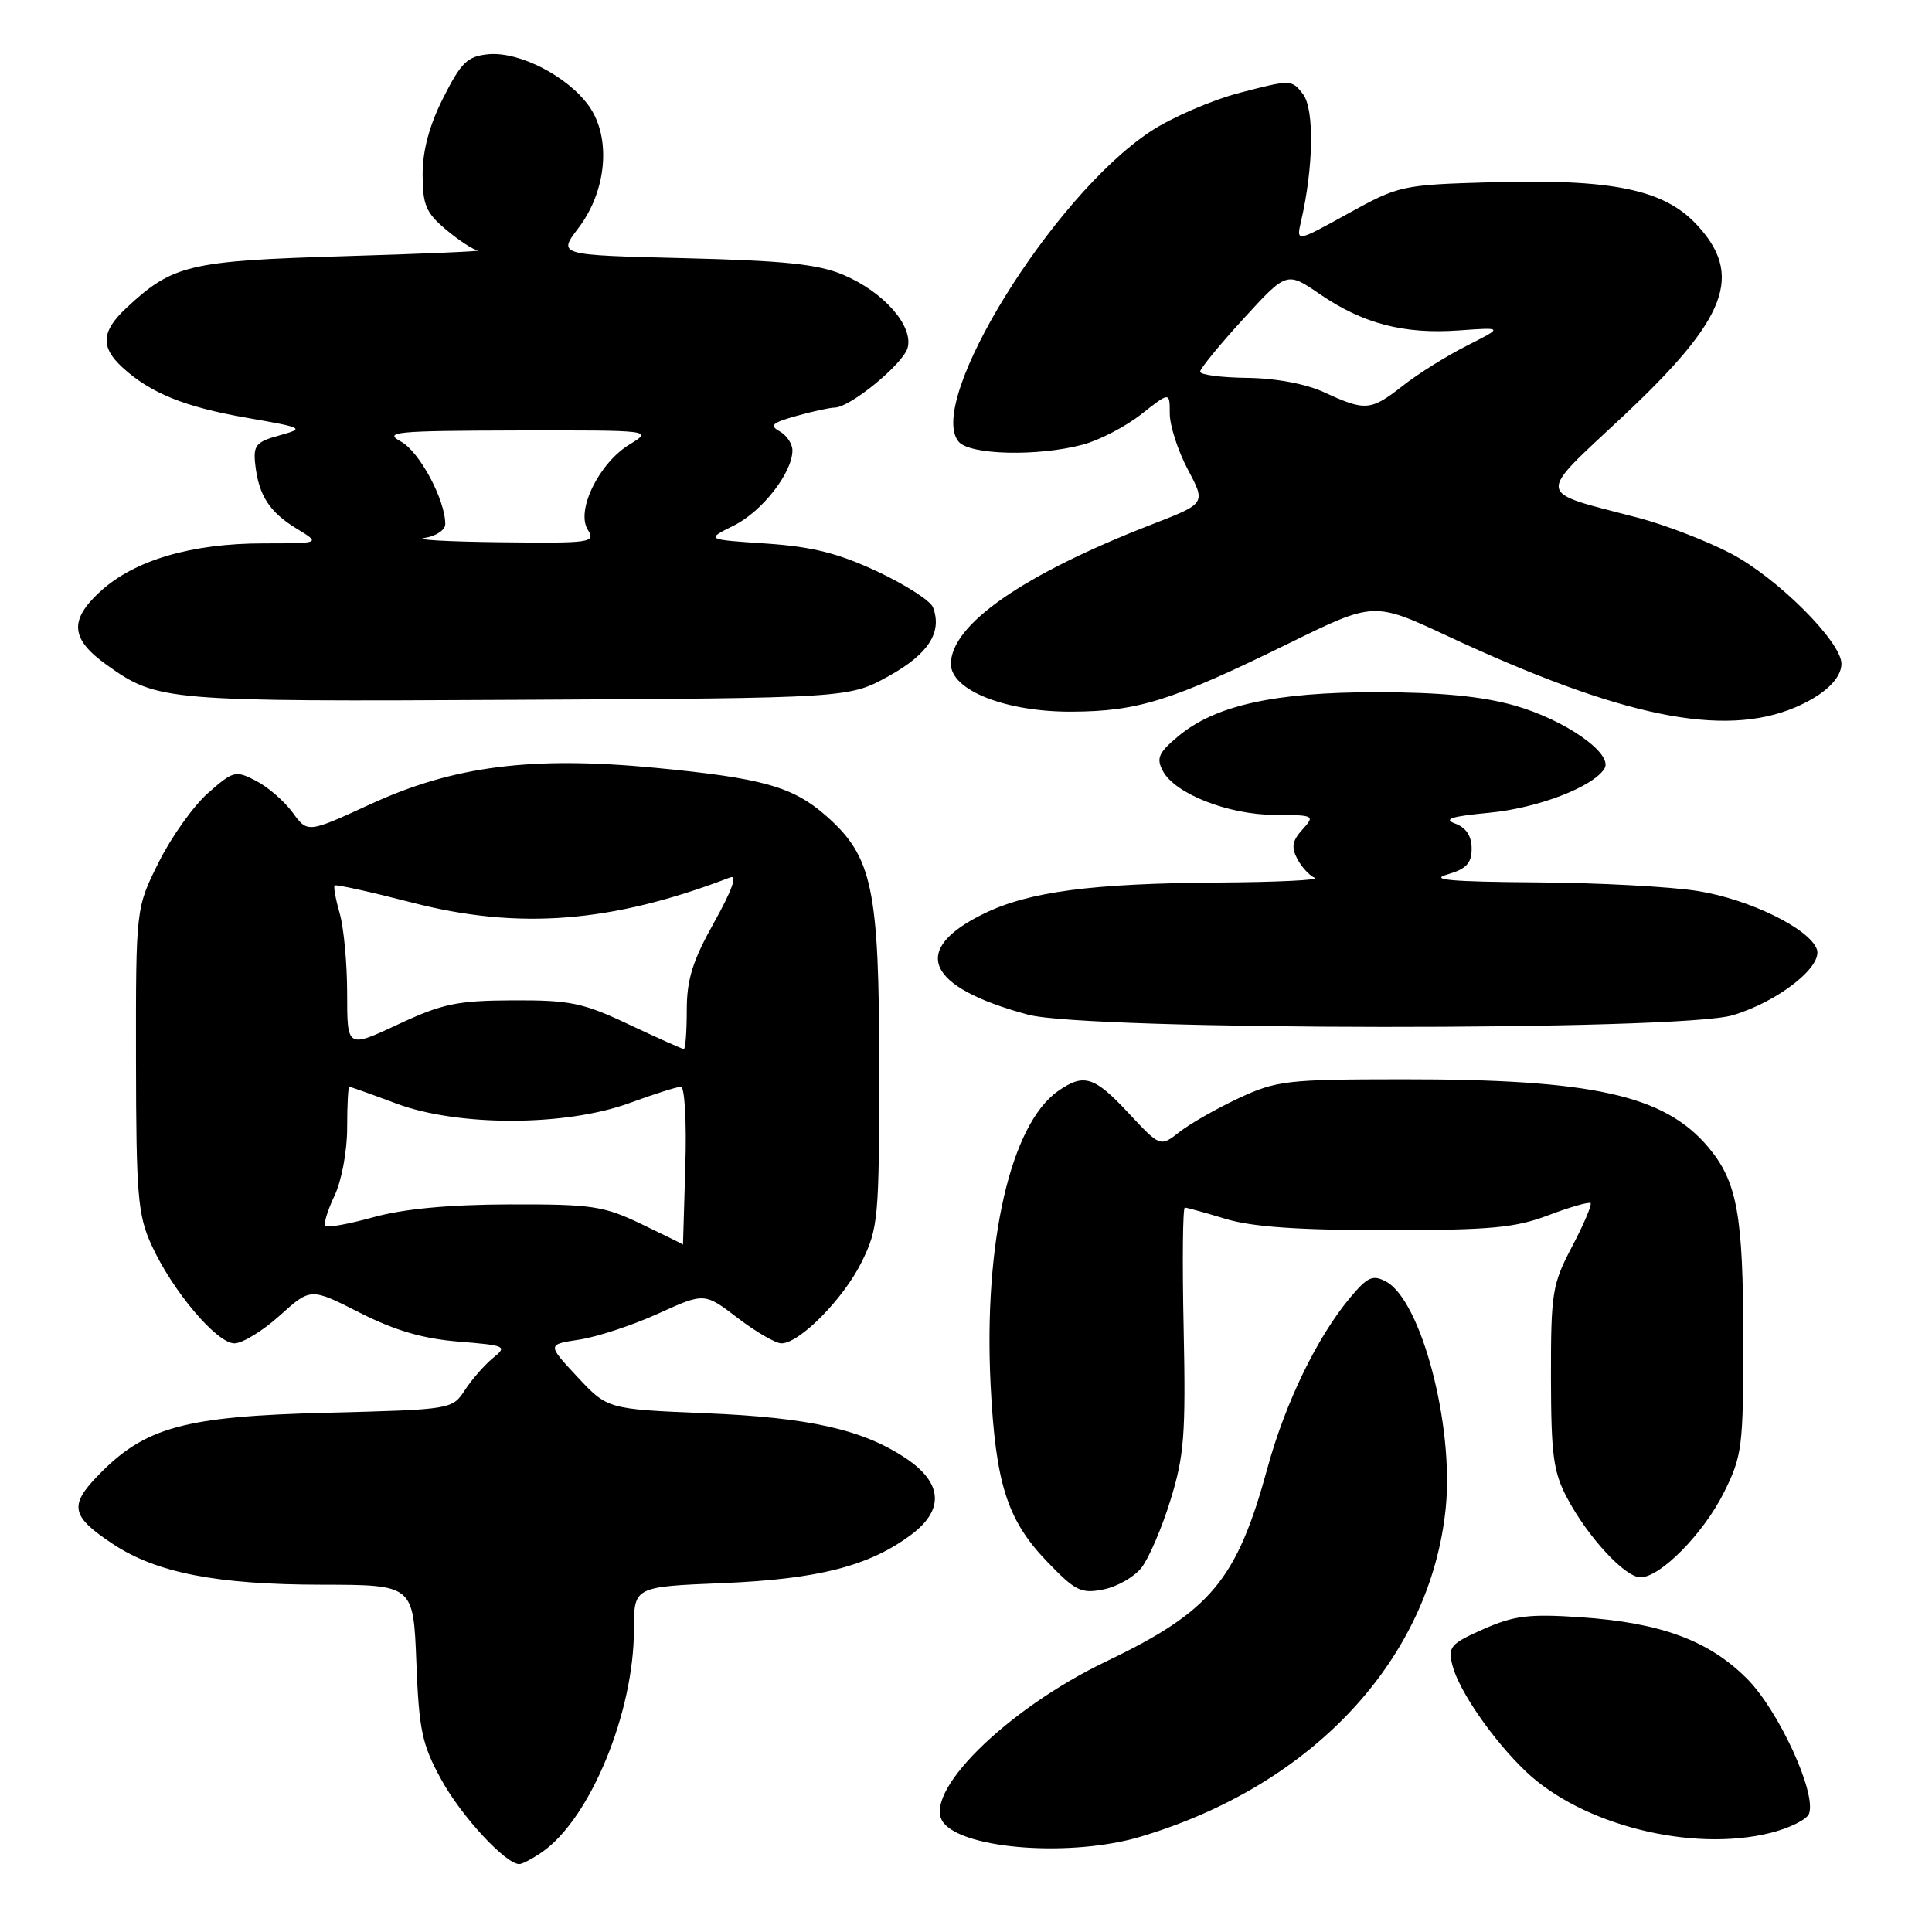 <?xml version="1.0" encoding="UTF-8" standalone="no"?>
<!DOCTYPE svg PUBLIC "-//W3C//DTD SVG 1.1//EN" "http://www.w3.org/Graphics/SVG/1.1/DTD/svg11.dtd" >
<svg xmlns="http://www.w3.org/2000/svg" xmlns:xlink="http://www.w3.org/1999/xlink" version="1.1" viewBox="0 0 256 256">
 <g >
 <path fill="currentColor"
d=" M 71.87 245.38 C 78.23 240.93 84.00 226.91 84.00 215.91 C 84.00 210.25 84.00 210.25 95.75 209.77 C 108.48 209.24 115.23 207.50 120.81 203.30 C 125.13 200.04 124.88 196.49 120.09 193.27 C 114.37 189.43 107.30 187.83 93.50 187.26 C 80.50 186.72 80.50 186.72 76.50 182.44 C 72.50 178.15 72.50 178.15 76.75 177.51 C 79.09 177.16 83.77 175.62 87.17 174.08 C 93.34 171.27 93.34 171.27 97.75 174.64 C 100.17 176.49 102.78 178.00 103.54 178.00 C 105.95 178.00 111.77 172.10 114.18 167.21 C 116.38 162.74 116.50 161.44 116.50 141.50 C 116.50 117.72 115.61 113.50 109.46 108.10 C 105.05 104.23 101.04 103.10 86.84 101.74 C 70.44 100.17 60.12 101.49 49.13 106.54 C 40.76 110.39 40.76 110.39 38.78 107.67 C 37.68 106.17 35.51 104.28 33.94 103.47 C 31.21 102.06 30.92 102.13 27.59 105.06 C 25.67 106.74 22.72 110.87 21.05 114.22 C 18.00 120.32 18.00 120.32 18.02 140.41 C 18.04 158.39 18.26 160.97 20.06 164.94 C 22.80 170.99 28.71 178.00 31.06 178.00 C 32.13 178.00 34.83 176.34 37.08 174.31 C 41.16 170.63 41.16 170.63 47.67 173.94 C 52.35 176.31 56.04 177.39 60.77 177.77 C 67.02 178.28 67.25 178.38 65.35 179.92 C 64.25 180.81 62.58 182.72 61.63 184.15 C 59.92 186.77 59.92 186.77 43.21 187.20 C 24.38 187.68 19.20 189.10 13.00 195.50 C 9.12 199.50 9.43 200.93 14.95 204.58 C 20.72 208.41 28.72 209.97 42.64 209.98 C 54.77 210.00 54.77 210.00 55.17 220.25 C 55.52 229.27 55.91 231.14 58.48 235.82 C 61.14 240.67 66.99 247.00 68.81 247.00 C 69.22 247.00 70.59 246.27 71.87 245.38 Z  M 151.07 243.39 C 173.98 236.58 189.55 219.82 191.57 199.80 C 192.67 188.85 188.31 172.30 183.66 169.82 C 181.89 168.87 181.21 169.18 178.87 171.98 C 174.52 177.19 170.29 185.93 167.94 194.54 C 163.89 209.37 160.43 213.51 146.63 220.12 C 133.25 226.52 121.92 237.79 125.06 241.58 C 127.97 245.08 142.07 246.06 151.07 243.39 Z  M 234.64 242.86 C 237.13 242.23 239.41 241.10 239.70 240.34 C 240.74 237.64 235.68 226.63 231.47 222.42 C 226.41 217.36 220.08 215.02 209.44 214.29 C 202.61 213.83 200.64 214.07 196.58 215.86 C 192.19 217.80 191.84 218.21 192.45 220.65 C 193.29 224.00 197.80 230.54 202.15 234.70 C 209.62 241.83 224.18 245.49 234.64 242.86 Z  M 151.25 207.73 C 152.22 206.50 153.95 202.48 155.09 198.78 C 156.92 192.89 157.13 190.07 156.84 176.03 C 156.65 167.21 156.72 160.00 157.00 160.01 C 157.28 160.02 159.71 160.69 162.41 161.51 C 165.90 162.57 172.05 163.00 183.65 163.00 C 197.49 163.00 200.77 162.70 205.18 161.02 C 208.04 159.94 210.55 159.22 210.76 159.42 C 210.96 159.63 209.87 162.21 208.32 165.15 C 205.68 170.16 205.50 171.26 205.51 182.50 C 205.53 192.86 205.82 195.05 207.69 198.56 C 210.43 203.71 215.33 209.00 217.37 209.00 C 220.01 209.00 225.73 203.19 228.43 197.76 C 230.85 192.91 231.00 191.72 230.99 177.55 C 230.99 160.96 230.19 156.56 226.34 151.99 C 220.54 145.10 211.04 142.99 185.81 143.01 C 170.55 143.02 169.16 143.18 164.17 145.50 C 161.24 146.87 157.69 148.89 156.29 149.99 C 153.74 151.99 153.74 151.99 149.55 147.50 C 145.00 142.61 143.62 142.18 140.20 144.57 C 133.91 148.98 130.32 164.63 131.26 183.50 C 131.92 196.56 133.45 201.39 138.68 206.85 C 142.48 210.82 143.25 211.20 146.21 210.61 C 148.02 210.25 150.29 208.96 151.25 207.73 Z  M 229.57 134.53 C 235.61 132.74 241.61 128.02 240.73 125.75 C 239.69 123.02 231.79 119.16 225.00 118.07 C 221.43 117.49 211.75 116.97 203.50 116.92 C 192.38 116.84 189.34 116.58 191.75 115.88 C 194.30 115.14 195.00 114.40 195.00 112.44 C 195.00 110.78 194.26 109.66 192.82 109.13 C 191.19 108.53 192.31 108.17 197.28 107.70 C 203.71 107.10 211.09 104.28 212.60 101.84 C 213.81 99.88 207.37 95.37 200.67 93.48 C 196.37 92.26 190.85 91.73 182.50 91.72 C 168.88 91.71 160.97 93.47 156.08 97.59 C 153.50 99.75 153.19 100.48 154.09 102.17 C 155.71 105.19 162.75 107.95 168.90 107.98 C 174.17 108.00 174.26 108.05 172.58 109.92 C 171.22 111.41 171.08 112.27 171.91 113.83 C 172.50 114.93 173.54 116.05 174.24 116.33 C 174.93 116.61 169.20 116.89 161.50 116.94 C 144.62 117.06 136.41 118.14 130.44 121.03 C 120.52 125.83 122.67 130.80 136.23 134.45 C 144.08 136.56 222.50 136.63 229.57 134.53 Z  M 237.88 93.73 C 241.70 92.10 244.00 89.93 244.00 87.95 C 244.00 85.03 235.46 76.52 229.31 73.32 C 226.12 71.65 220.57 69.52 217.00 68.59 C 203.31 65.01 203.45 66.03 215.08 55.14 C 228.92 42.16 231.10 36.43 224.75 29.69 C 220.41 25.09 213.56 23.69 197.61 24.15 C 185.74 24.49 185.36 24.58 178.62 28.30 C 171.75 32.10 171.75 32.10 172.40 29.30 C 174.05 22.19 174.17 14.49 172.67 12.50 C 171.18 10.53 171.05 10.53 164.33 12.28 C 160.57 13.26 155.21 15.58 152.41 17.44 C 139.47 26.01 122.64 53.24 127.02 58.52 C 128.49 60.30 137.55 60.51 143.50 58.91 C 145.70 58.32 149.19 56.50 151.25 54.87 C 155.00 51.91 155.00 51.91 155.00 54.80 C 155.00 56.40 156.08 59.73 157.39 62.21 C 159.79 66.71 159.79 66.71 152.64 69.48 C 135.57 76.11 126.00 82.76 126.00 87.98 C 126.00 91.47 133.28 94.34 142.00 94.30 C 150.81 94.26 155.25 92.86 170.77 85.25 C 182.04 79.72 182.04 79.72 191.77 84.26 C 214.80 95.00 228.33 97.78 237.88 93.73 Z  M 117.77 89.58 C 123.03 86.66 124.89 83.77 123.62 80.46 C 123.29 79.60 119.98 77.48 116.26 75.73 C 111.07 73.30 107.64 72.44 101.50 72.02 C 93.50 71.49 93.50 71.49 97.23 69.64 C 100.99 67.78 105.00 62.63 105.00 59.68 C 105.00 58.81 104.24 57.67 103.30 57.15 C 101.91 56.37 102.31 56.01 105.55 55.11 C 107.72 54.50 109.99 54.01 110.60 54.01 C 112.65 54.00 119.71 48.20 120.27 46.07 C 121.03 43.16 117.07 38.67 111.75 36.42 C 108.40 35.00 103.95 34.54 90.71 34.21 C 73.92 33.80 73.92 33.80 76.62 30.25 C 80.41 25.29 81.02 18.25 78.04 14.05 C 75.22 10.10 68.79 6.79 64.68 7.19 C 61.95 7.46 61.11 8.26 58.75 12.93 C 56.90 16.58 56.00 19.91 56.00 23.09 C 56.00 27.15 56.44 28.19 59.08 30.41 C 60.77 31.83 62.68 33.09 63.33 33.19 C 63.97 33.29 55.95 33.64 45.50 33.95 C 25.05 34.56 22.87 35.08 16.75 40.80 C 13.41 43.92 13.28 45.99 16.25 48.71 C 19.96 52.10 24.48 53.93 32.70 55.36 C 40.31 56.69 40.41 56.75 37.00 57.70 C 33.92 58.55 33.54 59.01 33.82 61.53 C 34.28 65.64 35.69 67.84 39.31 70.05 C 42.50 71.99 42.50 71.99 34.93 72.00 C 25.36 72.00 17.82 74.22 13.29 78.37 C 9.12 82.20 9.35 84.69 14.19 88.14 C 20.88 92.90 21.78 92.98 68.50 92.73 C 112.50 92.50 112.50 92.50 117.77 89.58 Z  M 85.00 162.20 C 79.98 159.79 78.45 159.56 67.50 159.59 C 59.53 159.61 53.50 160.18 49.54 161.27 C 46.27 162.18 43.37 162.71 43.11 162.45 C 42.85 162.19 43.40 160.39 44.32 158.45 C 45.26 156.49 46.00 152.52 46.00 149.47 C 46.00 146.46 46.13 144.00 46.28 144.00 C 46.44 144.00 49.25 145.00 52.53 146.23 C 60.74 149.29 74.92 149.26 83.41 146.16 C 86.66 144.97 89.72 144.00 90.22 144.00 C 90.73 144.00 90.99 148.65 90.81 154.50 C 90.64 160.27 90.50 164.96 90.50 164.92 C 90.50 164.87 88.03 163.65 85.00 162.20 Z  M 46.00 131.69 C 46.00 127.73 45.56 122.94 45.02 121.06 C 44.48 119.17 44.17 117.50 44.34 117.33 C 44.51 117.16 49.11 118.18 54.57 119.59 C 68.73 123.25 81.09 122.28 96.76 116.26 C 97.74 115.89 96.98 118.00 94.64 122.19 C 91.77 127.32 91.00 129.78 91.00 133.85 C 91.00 136.68 90.83 139.00 90.61 139.00 C 90.40 139.00 87.14 137.54 83.36 135.76 C 77.26 132.87 75.55 132.52 67.99 132.55 C 60.58 132.58 58.61 132.99 52.74 135.74 C 46.00 138.89 46.00 138.89 46.00 131.69 Z  M 175.50 52.00 C 173.05 50.86 169.08 50.12 165.25 50.07 C 161.81 50.03 159.01 49.66 159.02 49.25 C 159.03 48.84 161.61 45.68 164.77 42.23 C 170.50 35.97 170.50 35.97 174.91 38.99 C 180.60 42.89 186.05 44.31 193.34 43.78 C 199.21 43.36 199.21 43.36 194.36 45.81 C 191.69 47.16 187.86 49.55 185.86 51.13 C 181.65 54.44 180.91 54.50 175.50 52.00 Z  M 56.25 71.28 C 57.76 71.05 59.00 70.23 59.00 69.45 C 59.00 66.22 55.58 59.84 53.13 58.51 C 50.77 57.23 52.33 57.08 68.50 57.04 C 86.50 57.01 86.50 57.01 83.42 58.89 C 79.38 61.35 76.29 67.64 77.88 70.18 C 78.96 71.91 78.37 71.99 66.26 71.85 C 59.24 71.77 54.74 71.51 56.25 71.28 Z "/>
</g>
</svg>